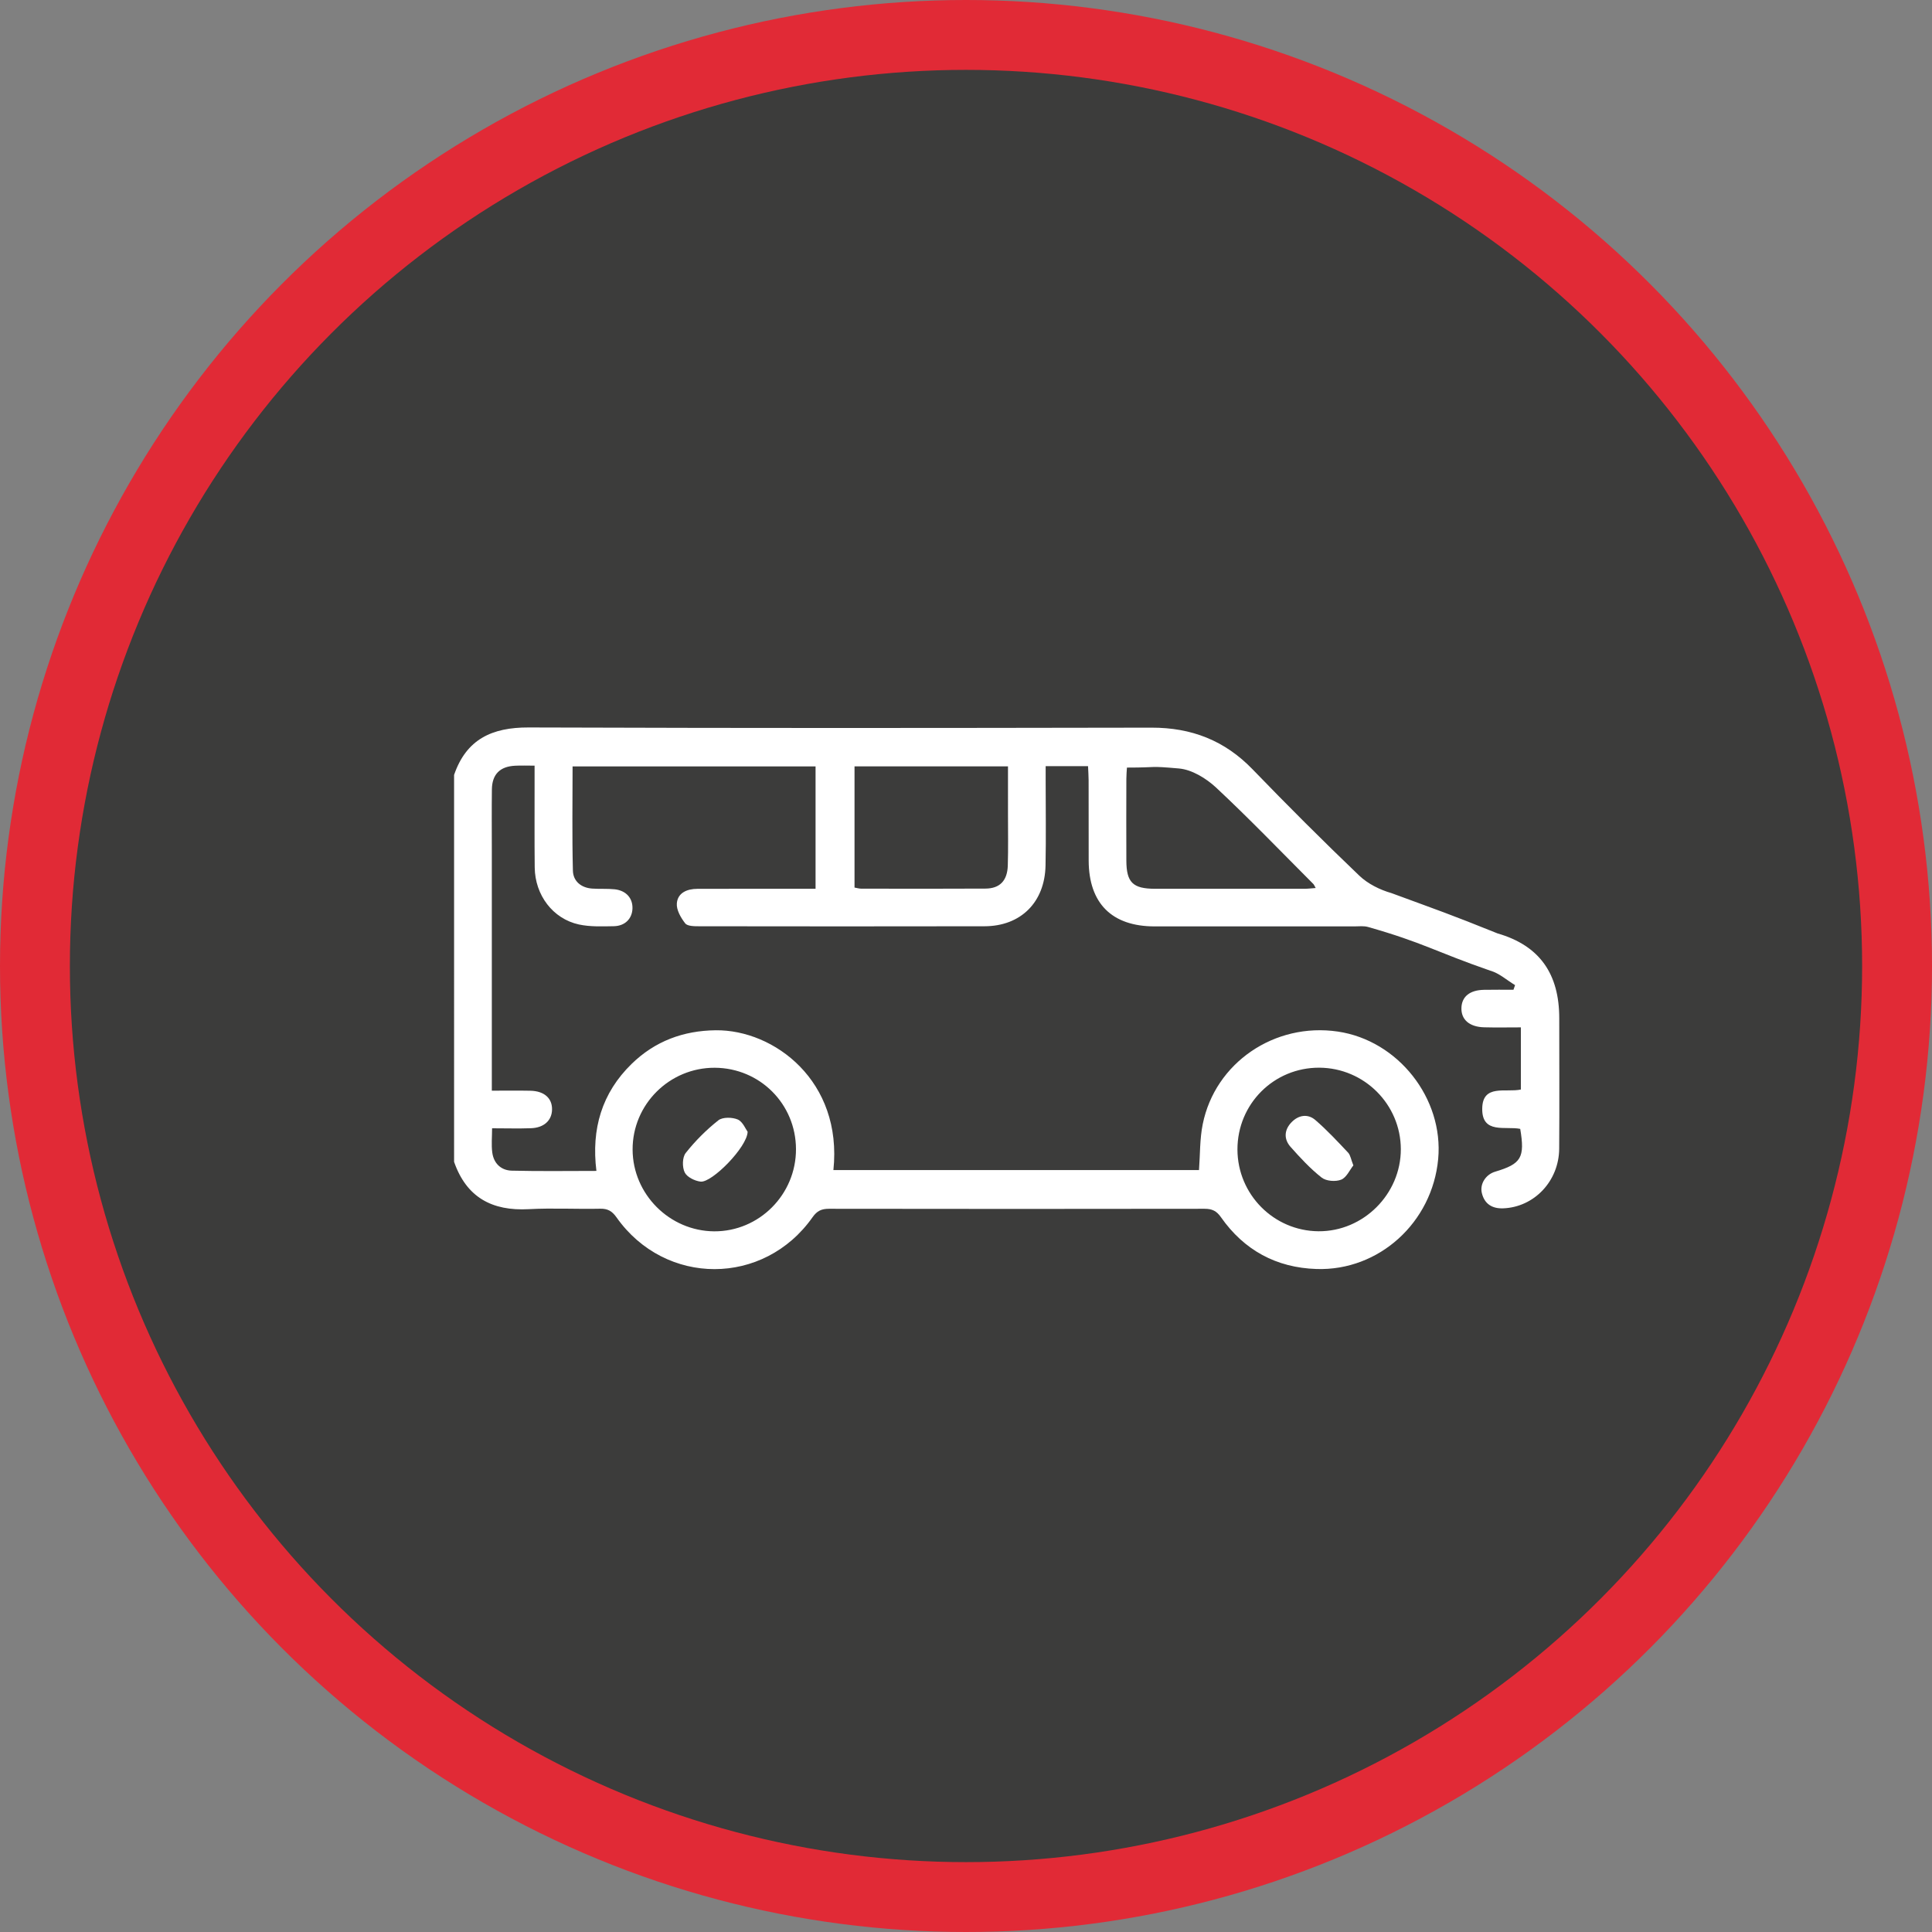 <?xml version="1.0" encoding="utf-8"?>
<!-- Generator: Adobe Illustrator 27.4.1, SVG Export Plug-In . SVG Version: 6.00 Build 0)  -->
<svg version="1.1" id="Слой_1" xmlns="http://www.w3.org/2000/svg" xmlns:xlink="http://www.w3.org/1999/xlink" x="0px" y="0px"
	 viewBox="0 0 300 300" style="enable-background:new 0 0 300 300;" xml:space="preserve">
<rect x="0" y="0" width="300" height="300" fill="#808080" stroke="none"/>
<style type="text/css">
	.st0{fill:#E12A36;}
	.st1{fill:#3C3C3B;}
	.st2{fill:#FFFFFF;}
	.st3{fill:none;stroke:#FFFFFF;stroke-width:3;stroke-linejoin:round;stroke-miterlimit:10;}
	.st4{fill-rule:evenodd;clip-rule:evenodd;fill:#FFFFFF;}
</style>
<g>
	<circle class="st0" cx="150" cy="150" r="150"/>
	<circle class="st1" cx="150" cy="150" r="139.15"/>
	<g>
		<path class="st2" d="M70.51,120.33c1.9-5.54,5.88-7.39,11.57-7.37c39.25,0.12,57.48,0.09,96.73,0.03
			c6.21-0.01,11.36,1.99,15.69,6.47c5.42,5.61,10.93,11.12,16.57,16.51c1.33,1.27,3.2,2.2,4.99,2.71c7.54,2.78,8.78,3.16,16.48,6.26
			c6.55,1.89,9.58,6.3,9.58,13.17c0,6.76,0.04,13.52-0.01,20.27c-0.04,5.03-3.89,9.07-8.7,9.25c-1.7,0.06-2.9-0.67-3.31-2.38
			c-0.34-1.42,0.62-2.88,2.06-3.31c4.07-1.21,4.65-2.18,3.9-6.65c-2.29-0.46-5.95,0.85-5.9-3.14c0.04-3.87,3.65-2.46,6-2.97
			c0-3.18,0-6.32,0-9.65c-1.96,0-3.83,0.04-5.7-0.01c-2.29-0.06-3.58-1.19-3.53-3.01c0.05-1.75,1.29-2.77,3.5-2.81
			c1.53-0.03,3.06-0.01,4.58-0.01c0.08-0.24,0.17-0.48,0.25-0.72c-1.28-0.77-2.48-1.87-3.87-2.25c-8.51-2.95-10.4-4.35-18.96-6.78
			c-0.67-0.19-1.42-0.09-2.13-0.09c-12.67,0-18.34,0-31.01,0c-6.64,0-10.22-3.58-10.24-10.22c-0.01-4.16,0-8.32-0.01-12.48
			c0-0.7-0.06-1.39-0.09-2.18c-2.22,0-4.26,0-6.58,0c0,0.8,0,1.5,0,2.19c0,4.42,0.07,8.84-0.02,13.26c-0.12,5.69-3.85,9.4-9.48,9.41
			c-19.43,0.03-24.85,0.02-44.28,0c-0.75,0-1.84,0-2.19-0.45c-0.68-0.87-1.39-2.1-1.3-3.12c0.14-1.63,1.6-2.24,3.17-2.24
			c5.39-0.02,10.79-0.01,16.18-0.01c0.69,0,1.39,0,2.19,0c0-6.44,0-12.65,0-19c-12.55,0-25.05,0-37.73,0
			c0,5.44-0.09,10.81,0.05,16.18c0.04,1.64,1.27,2.67,3,2.79c1.17,0.08,2.35-0.01,3.5,0.11c1.76,0.2,2.79,1.37,2.75,2.96
			c-0.04,1.58-1.14,2.74-2.9,2.77c-1.81,0.03-3.68,0.11-5.43-0.27c-4.04-0.89-6.8-4.56-6.85-8.85c-0.05-4.48-0.01-8.97-0.02-13.45
			c0-0.7,0-1.41,0-2.36c-1.11,0-2.06-0.04-3.01,0.01c-2.36,0.11-3.59,1.33-3.62,3.68c-0.04,3.18-0.01,6.37-0.01,9.55
			c0,11.63,0,23.26,0,34.9c0,0.7,0,1.4,0,2.33c2.11,0,4.05-0.03,5.98,0.01c2.15,0.04,3.41,1.16,3.37,2.93
			c-0.03,1.68-1.25,2.82-3.27,2.89c-1.94,0.07-3.88,0.01-6.04,0.01c0,1.35-0.13,2.57,0.03,3.76c0.22,1.68,1.35,2.77,3.01,2.82
			c4.34,0.11,8.68,0.04,13.16,0.04c-0.81-6.51,0.84-12.11,5.48-16.63c3.61-3.51,7.99-5.15,13.04-5.21
			c9.09-0.1,19.73,7.9,18.28,21.71c28.29,0,28.53,0,56.77,0c0.18-2.4,0.11-4.82,0.58-7.13c1.93-9.55,11.17-15.82,20.97-14.38
			c9.37,1.38,16.46,10.38,15.59,19.79c-0.91,9.85-9.19,17.4-18.9,17.08c-6.24-0.2-11.24-2.92-14.83-8.04
			c-0.68-0.98-1.38-1.31-2.54-1.31c-28.79,0.03-29.55,0.03-58.33,0c-1.15,0-1.85,0.32-2.54,1.3c-7.56,10.75-22.88,10.76-30.45,0.03
			c-0.68-0.96-1.34-1.36-2.52-1.34c-3.7,0.08-7.42-0.13-11.11,0.07c-5.69,0.31-9.67-1.83-11.59-7.35
			C70.51,160.36,70.51,140.34,70.51,120.33z M156.52,119c-12.76,0-11.25,0-23.83,0c0,6.34,0,12.54,0,18.82
			c0.4,0.07,0.71,0.17,1.02,0.17c11.11,0.01,8.21,0.03,19.31-0.01c2.24-0.01,3.4-1.24,3.47-3.58c0.08-2.66,0.03-5.33,0.03-7.99
			C156.52,123.96,156.52,121.51,156.52,119z M174.99,119.19c-0.03,0.51-0.09,1.14-0.09,1.76c-0.01,4.22-0.02,8.44,0,12.67
			c0.01,3.4,1,4.38,4.43,4.39c10.07,0.01,13.13,0,23.2,0c0.55,0,1.09-0.07,1.77-0.12c-0.2-0.35-0.26-0.53-0.39-0.65
			c-5-5.01-9.91-10.12-15.08-14.95c-1.54-1.43-3.74-2.78-5.75-2.96C178.13,118.9,180.14,119.19,174.99,119.19z M192.15,178.5
			c0.02,6.97,5.64,12.64,12.59,12.69c6.96,0.05,12.79-5.77,12.78-12.75c-0.02-6.95-5.67-12.6-12.64-12.65
			C197.81,165.75,192.14,171.42,192.15,178.5z M123.6,178.43c-0.02-7-5.6-12.59-12.61-12.63c-7.04-0.03-12.79,5.7-12.76,12.72
			c0.03,6.92,5.74,12.63,12.66,12.68C117.88,191.24,123.62,185.48,123.6,178.43z"/>
		<path class="st2" d="M210.15,180.96c-0.57,0.72-1.07,1.89-1.9,2.22c-0.85,0.34-2.32,0.23-3.02-0.32
			c-1.77-1.39-3.33-3.08-4.83-4.77c-1.09-1.23-0.99-2.67,0.17-3.85c1.09-1.11,2.52-1.33,3.69-0.31c1.81,1.56,3.45,3.33,5.09,5.07
			C209.7,179.39,209.78,180.04,210.15,180.96z"/>
		<path class="st2" d="M116.09,175.74c-0.06,2.38-5.55,7.94-7.3,7.74c-0.9-0.1-2.12-0.7-2.47-1.43c-0.4-0.82-0.38-2.34,0.16-3.02
			c1.48-1.87,3.2-3.59,5.07-5.07c0.66-0.52,2.16-0.49,3.02-0.12C115.34,174.19,115.78,175.32,116.09,175.74z"/>
	</g>
</g>
</svg>
